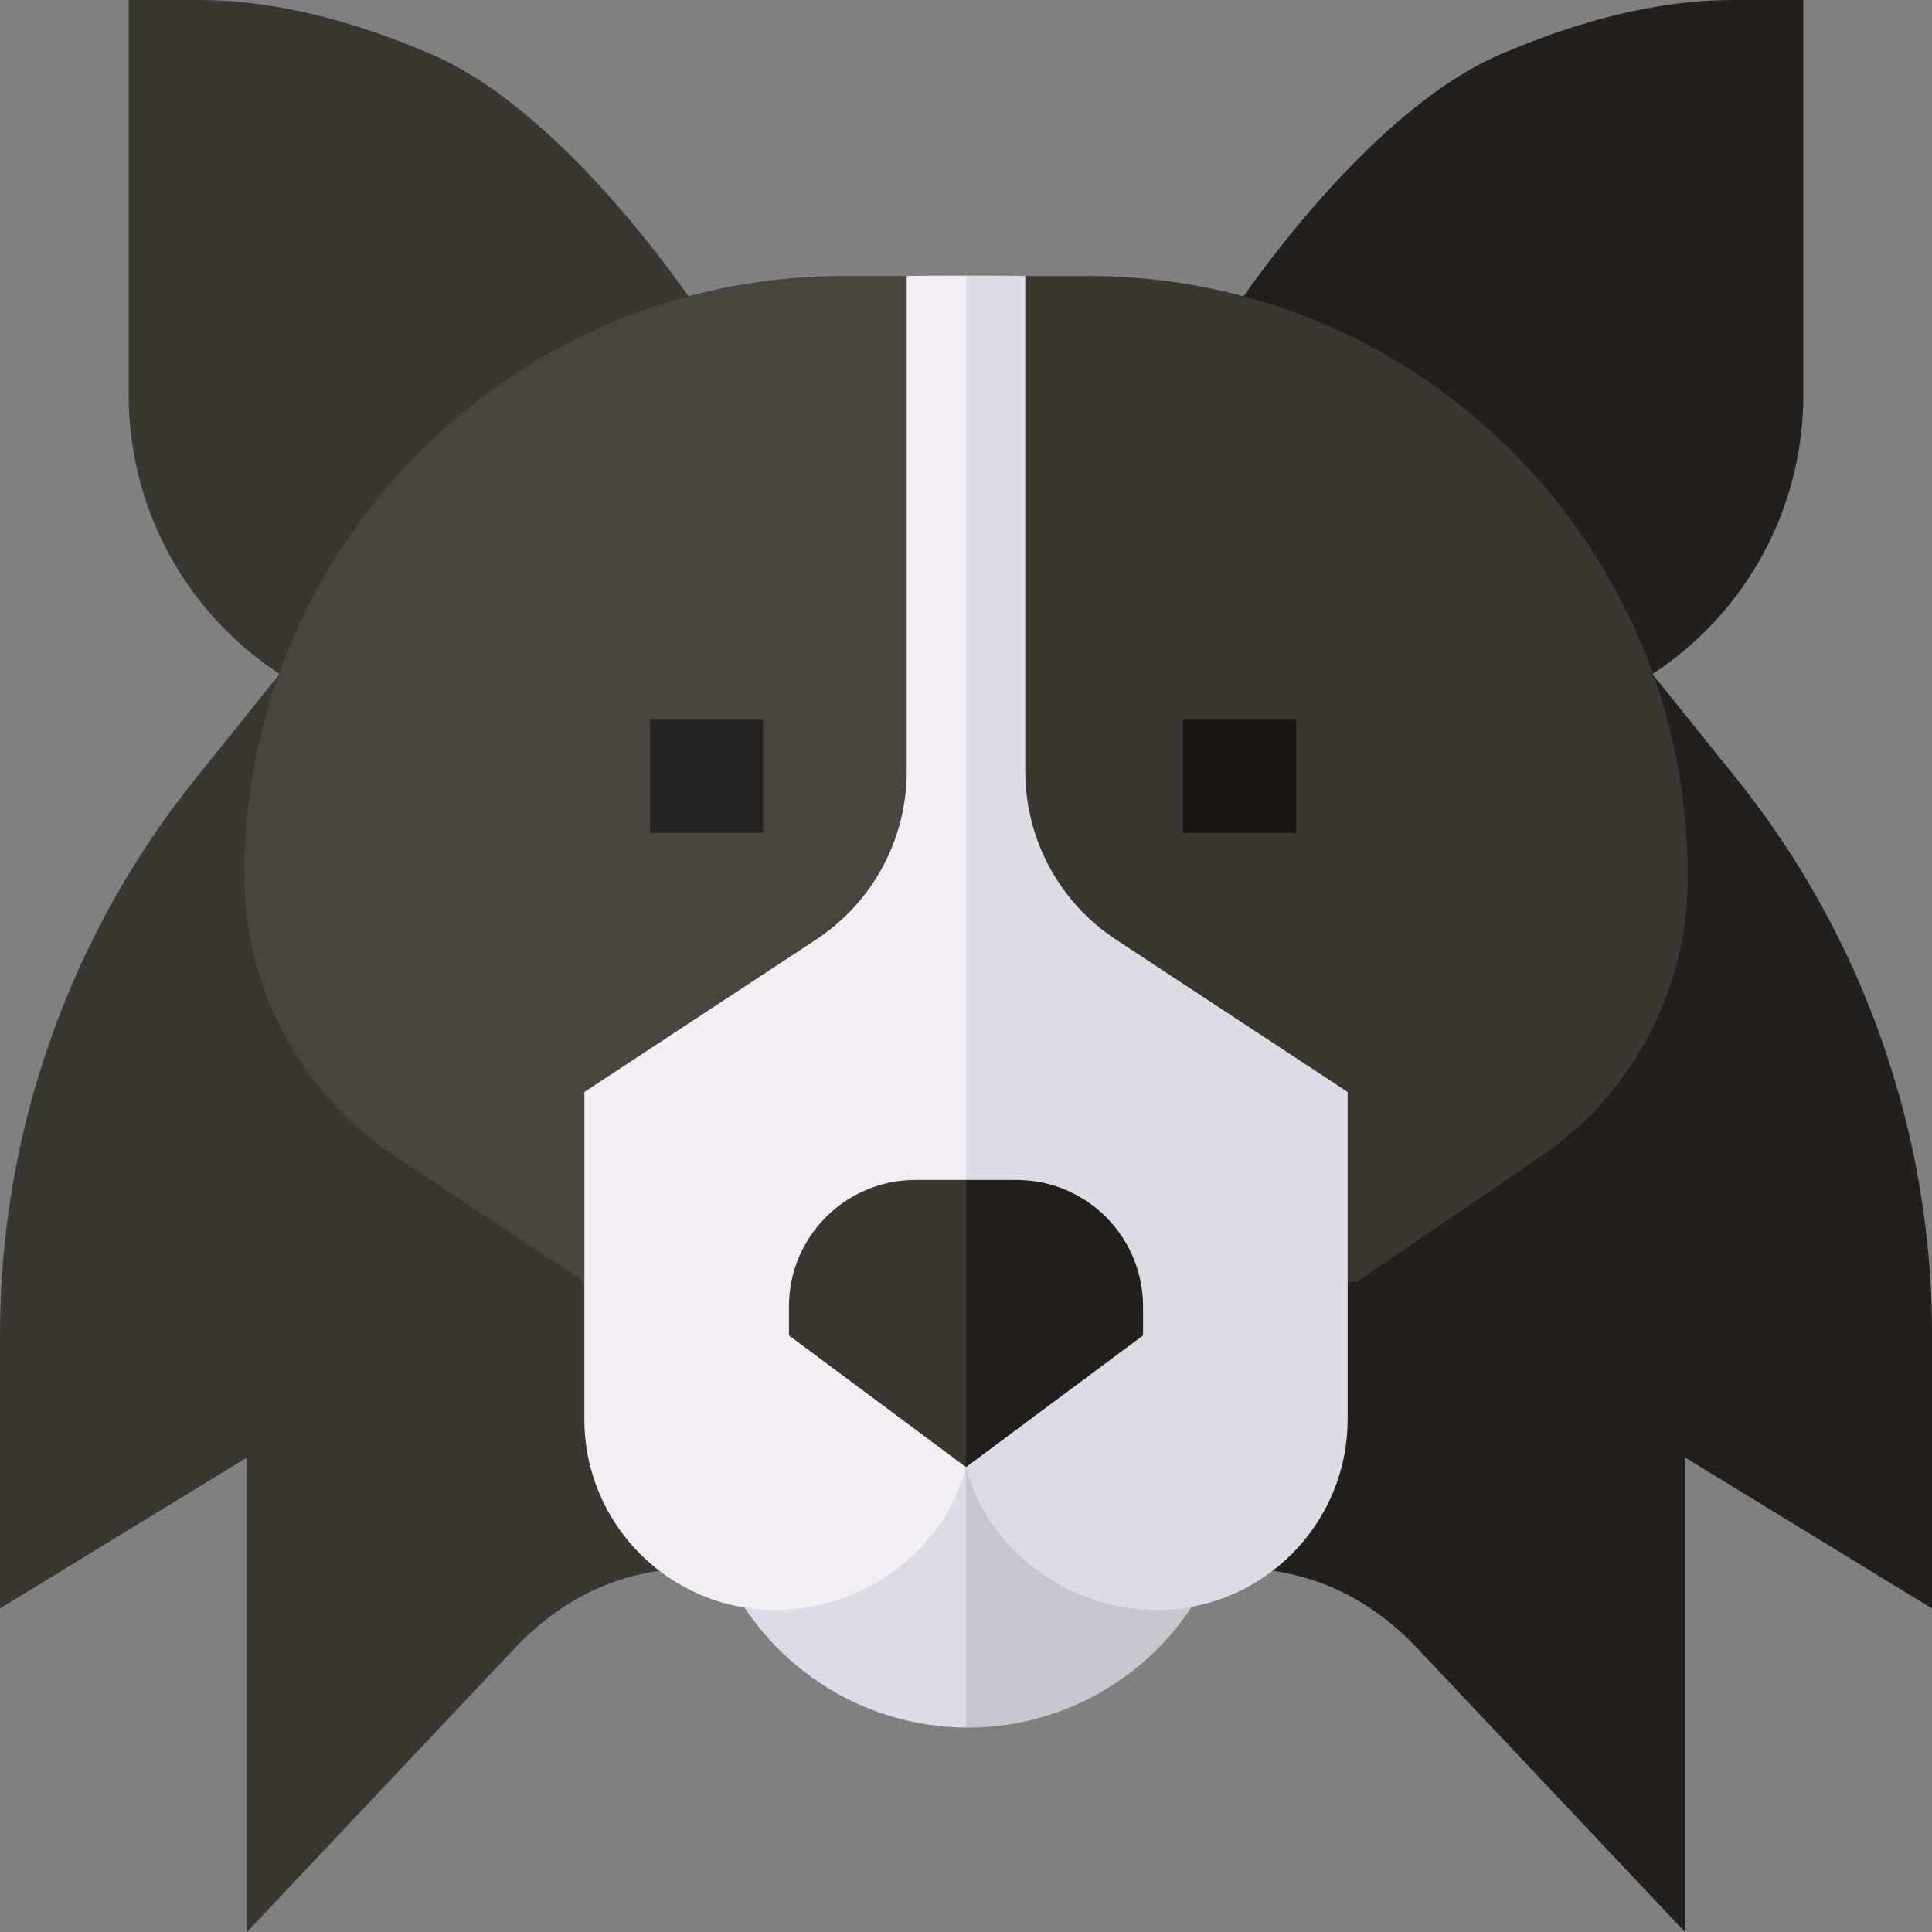 <svg id="Capa_1" enable-background="new 0 0 512 512" height="512" viewBox="0 0 512 512" width="512" xmlns="http://www.w3.org/2000/svg"><rect x="0" y="0" width="512" height="512" fill="#808080" stroke="none"/><g><g><path d="m459.431 0c-21.214 0-42.024 5.964-61.54 14.279-37.521 15.985-72.374 70.158-72.374 70.158l111.461 94.919.95-.738c25.05-16.439 39.983-44.082 39.983-74.078v-104.54z" fill="#221f1d"/><path d="m52.569 0c21.214 0 42.024 5.964 61.54 14.279 37.521 15.985 72.374 70.158 72.374 70.158l-111.46 94.919-.95-.738c-25.05-16.439-39.983-44.082-39.983-74.078v-104.54z" fill="#3a3630"/></g><path d="m76.358 175.805-24.594 30.603c-33.38 41.538-51.764 93.761-51.764 147.049v72.793l65.463-40.01v125.76l70.9-75.154c12.2-12.932 26.835-20.036 43.499-21.114v-110.696z" fill="#3a3630"/><path d="m435.642 175.805 24.594 30.603c33.38 41.538 51.764 93.761 51.764 147.049v72.793l-65.463-40.01v125.76l-70.9-75.154c-12.2-12.932-26.835-20.036-43.499-21.114v-110.696z" fill="#221f1d"/><g><path d="m223.586 73.137c-87.73 0-158.85 71.119-158.85 158.85 0 29.944 15.006 57.896 39.965 74.44l50.042 33.171 101.257.046v-259.272l-15.719-7.235z" fill="#4a443f"/><path d="m288.414 73.137h-16.695l-15.719 6.593v259.914l103.589.047 48.664-33.168c24.407-16.635 39.011-44.262 39.011-73.799v-.738c0-87.729-71.119-158.849-158.85-158.849z" fill="#3a3630"/></g><g><g><path d="m172.251 190.716h29.988v29.99h-29.988z" fill="#262323"/></g><g><path d="m313.506 190.716h29.988v29.99h-29.988z" fill="#181513"/></g></g><g><g><path d="m191.701 415.899c11.073 24.555 35.706 41.725 64.299 41.924l9.459-35.027-9.459-46.397z" fill="#dddce6"/></g><path d="m256.501 376.092-.501.307v81.424c.167.001.333.009.501.009 28.806 0 53.662-17.234 64.8-41.933z" fill="#c6c6cf"/><path d="m240.281 73.137v131.354c0 17.92-9.014 34.639-23.986 44.487l-61.432 40.408v86.706c0 27.928 22.64 50.568 50.569 50.568 23.602 0 44.993-15.989 50.569-37.855 1.022-4.008 0-8.387 0-12.713l7.623-129.939-7.624-173.101c-6.817-.045-15.719.085-15.719.085z" fill="#f2eef3"/><path d="m271.719 204.491v-131.354s-6.026-.124-15.719-.085v303.04c0 4.337-1.027 8.696 0 12.713 5.586 21.85 26.977 37.855 50.569 37.855 27.928 0 50.569-22.64 50.569-50.568v-86.706l-61.432-40.408c-14.973-9.849-23.987-26.567-23.987-44.487z" fill="#dddce6"/><g><path d="m242.569 312.704c-18.467 0-33.49 15.023-33.49 33.49v7.709l46.921 34.902 9.459-38.05-9.459-38.051z" fill="#3a3630"/></g><path d="m269.431 312.704h-13.431v76.101l46.921-34.902v-7.709c0-18.467-15.024-33.49-33.49-33.49z" fill="#221f1d"/></g></g></svg>